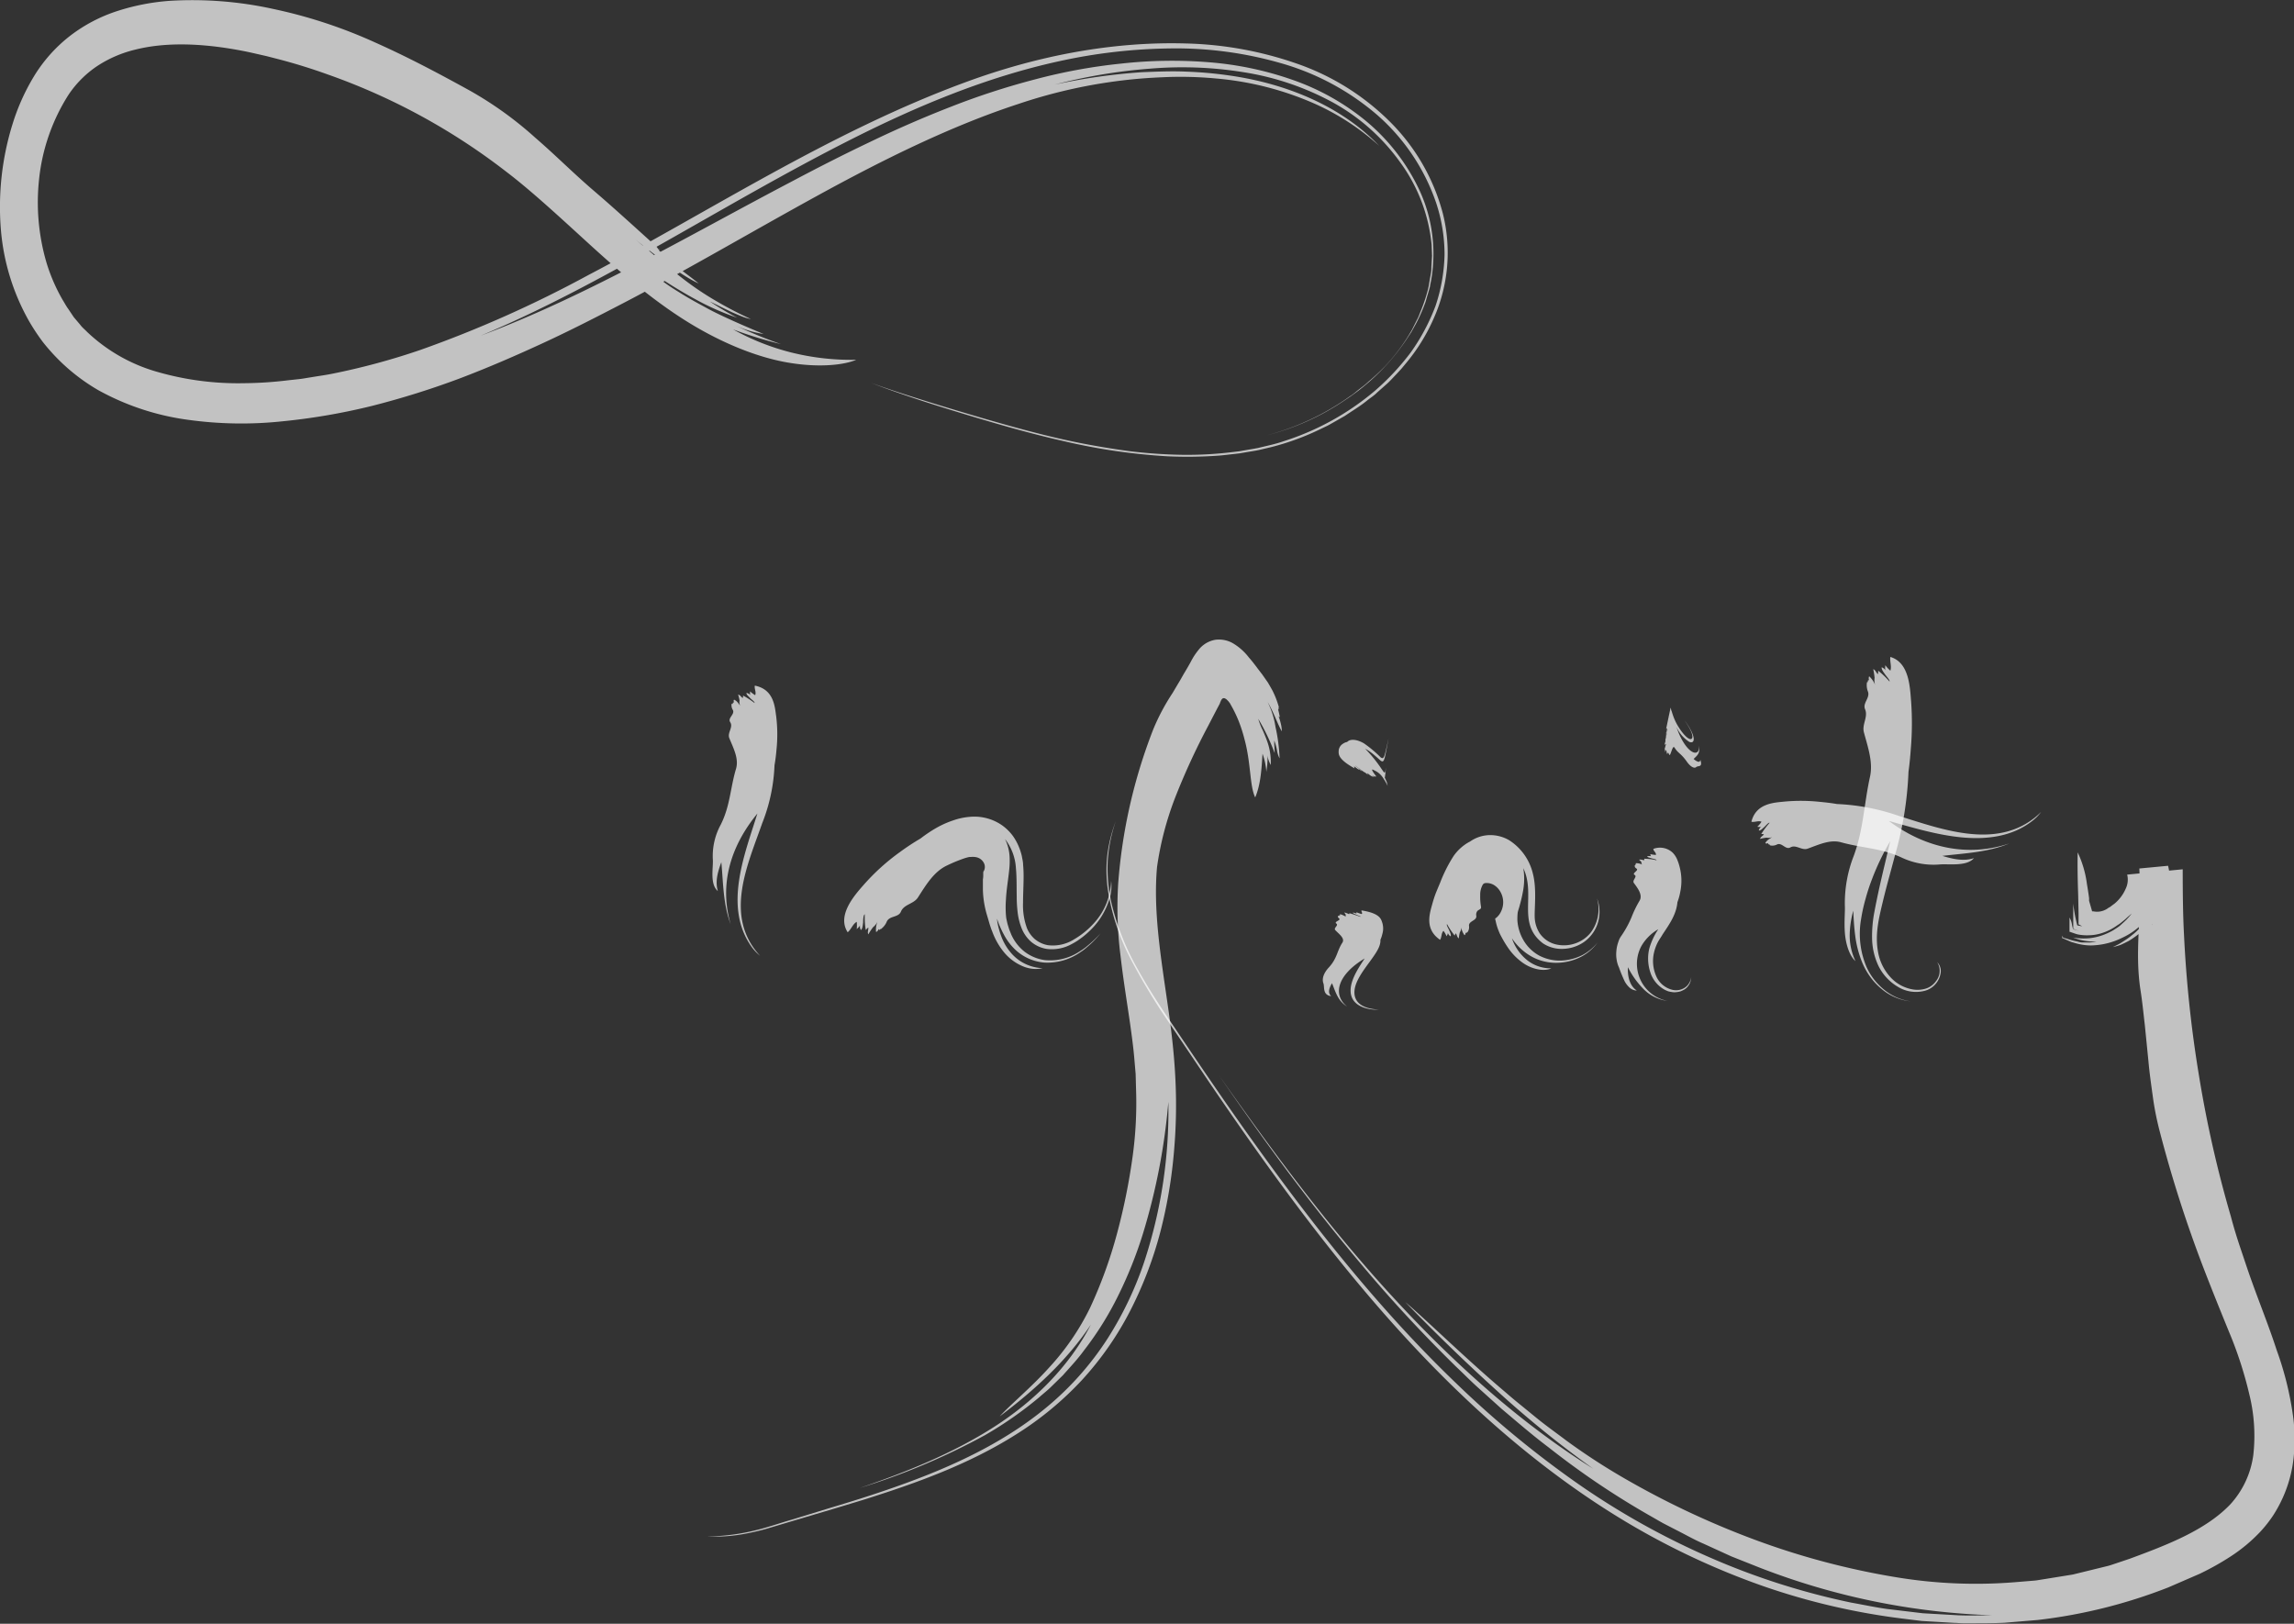 <svg xmlns="http://www.w3.org/2000/svg" viewBox="0 0 454.32 321.61"><rect x="0" y="0" width="454.32" height="321.61" fill="#333333" stroke="none"/><defs><style>.cls-1{opacity:0.7;}.cls-2{fill:#fff;}.cls-3,.cls-4{fill:none;stroke:#fff;}.cls-3{stroke-width:0;}.cls-4{stroke-miterlimit:10;}</style></defs><title>side divider</title><g id="Layer_2" data-name="Layer 2"><g id="Layer_5" data-name="Layer 5"><g class="cls-1"><path class="cls-2" d="M130,48.84c-4-3.61-8.08-7.35-12.07-10.78C113.64,34.41,110,30.71,106,27.27a72,72,0,0,0-13-9.35c-6.13-3.38-12.25-6.63-18.67-9.49A97.36,97.36,0,0,0,54.1,1.77,74.69,74.69,0,0,0,33.68.16a43.94,43.94,0,0,0-10.37,2,31,31,0,0,0-9.51,5,29.7,29.7,0,0,0-7.1,8,42.36,42.36,0,0,0-4.26,9.56A55.22,55.22,0,0,0,.15,45.14,44.08,44.08,0,0,0,5.78,63.65a41.94,41.94,0,0,0,2.7,4.08,39.6,39.6,0,0,0,3.26,3.65,38.41,38.41,0,0,0,7.71,5.89,50.62,50.62,0,0,0,17.94,5.9,76.75,76.75,0,0,0,18.42.29,125.19,125.19,0,0,0,17.88-3.07A166.22,166.22,0,0,0,90.93,75c5.63-2.13,11.16-4.53,16.64-7.06s10.85-5.29,16.23-8.09c12.5-6.53,25.36-14.12,38.39-21.26s26.31-13.69,39.5-18a102.6,102.6,0,0,1,17.76-4.28,99.78,99.78,0,0,1,10.59-1,74.9,74.9,0,0,1,10.84.24,61.33,61.33,0,0,1,19.51,5,48.62,48.62,0,0,1,12.76,8.34c-7.35-7.72-18.13-12.28-29.55-13.92a78.61,78.61,0,0,0-8.66-.78c-2.9-.14-5.85,0-8.77.11a118.71,118.71,0,0,0-17.27,2.45,106.54,106.54,0,0,1,18.72-3.14,76,76,0,0,1,18.84.72,54.55,54.55,0,0,1,17.45,5.93,40.31,40.31,0,0,1,13.41,11.91,33,33,0,0,1,6.21,16.35l.08,2.17-.13,2.16c0,.36,0,.72-.06,1.08l-.19,1.07c-.13.71-.22,1.43-.38,2.14a32.43,32.43,0,0,1-1.35,4.17c-.3.67-.5,1.38-.86,2l-1,2a37.65,37.65,0,0,1-5.33,7.22A41.86,41.86,0,0,1,271,75.61c-.54.53-1.18,1-1.77,1.45s-1.17,1-1.82,1.39a50.15,50.15,0,0,1-16.49,7.76,48.87,48.87,0,0,0,15.51-7,42.74,42.74,0,0,0,11.93-11.7l1.14-1.72,1-1.81a33,33,0,0,0,1.65-3.71c.26-.62.39-1.29.6-1.92l.29-1,.14-.48.08-.49a26.48,26.48,0,0,0,.55-4,29.86,29.86,0,0,0-3.12-15.59A39.68,39.68,0,0,0,270.57,24a47.42,47.42,0,0,0-14.49-8.15,65.38,65.38,0,0,0-16.67-3.52,90.76,90.76,0,0,0-17.31.26A109.84,109.84,0,0,0,205,15.72a147.39,147.39,0,0,0-16.64,5.41q-8.17,3.18-16.08,7c-5.28,2.51-10.49,5.17-15.63,7.9C136,46.87,116,58.71,95.19,66.49c12-5,23.9-11.44,36-18.27S155.7,34.1,168.68,27.55s26.69-12.29,41.15-15.44a108.16,108.16,0,0,1,22-2.52,75.15,75.15,0,0,1,21.77,2.9,50.23,50.23,0,0,1,19,10.15A40.46,40.46,0,0,1,284.4,40.11a32.71,32.71,0,0,1,1.69,10.29,34.29,34.29,0,0,1-1.79,10.2,40.19,40.19,0,0,1-4.88,9.17,48.72,48.72,0,0,1-7.12,7.63,52.39,52.39,0,0,1-18.11,10c-1.63.58-3.31.9-5,1.32-.84.17-1.7.3-2.54.45l-1.27.22-1.28.15a73.76,73.76,0,0,1-10.25.54,100.34,100.34,0,0,1-10.16-.72c-3.35-.45-6.68-1-9.94-1.65-6.55-1.31-12.9-3.08-19.11-4.88-7.51-2.2-15.86-4.74-22.16-7,6.09,2.33,12.34,4.32,18.69,6.24s12.83,3.8,19.49,5.3a120.45,120.45,0,0,0,20.43,3,86.21,86.21,0,0,0,10.44-.14c.87-.07,1.74-.19,2.61-.28l1.3-.15,1.29-.22c.86-.15,1.73-.27,2.59-.45l2.55-.6a51.28,51.28,0,0,0,9.86-3.65l1.19-.57c.39-.2.77-.43,1.15-.64l2.3-1.31c1.46-1,3-1.9,4.34-3,.69-.56,1.43-1,2.07-1.66l2-1.77c.65-.6,1.23-1.27,1.85-1.9l.92-1,.83-1a36.86,36.86,0,0,0,5.58-9,31.91,31.91,0,0,0,1.79-20.75A40,40,0,0,0,275,23.84,48.63,48.63,0,0,0,256.54,12.5a71.89,71.89,0,0,0-21.63-3.89c-14.76-.43-29.5,2.5-43.22,7.5S165,27.68,152.61,34.47s-24.28,13.83-36.07,20A231.59,231.59,0,0,1,83.28,69.3,136.58,136.58,0,0,1,65.92,74c-1.46.3-2.94.49-4.41.74-.74.11-1.47.26-2.21.34l-2.22.24a76.42,76.42,0,0,1-8.81.58,57.7,57.7,0,0,1-17-2.21,33.4,33.4,0,0,1-14-7.93c-.45-.48-1-.9-1.37-1.42l-1.28-1.51L13.5,61.16c-.4-.53-.7-1.14-1.06-1.7A35.24,35.24,0,0,1,9.2,52a42.45,42.45,0,0,1-1.46-16.5,38.52,38.52,0,0,1,5.83-16.73,20.65,20.65,0,0,1,5.7-5.7,23.88,23.88,0,0,1,7.56-3.25c5.71-1.43,12.22-1.23,18.65-.2,1.62.26,3.21.56,4.86.94l2.46.56,2.45.63q4.89,1.28,9.66,3A126,126,0,0,1,100.25,34c4.74,3.6,10.08,8.52,15.9,13.84s12.21,10.93,19.14,15.36,14.21,7.45,20.52,8.57,11.36.53,13.76-.51a48.9,48.9,0,0,1-12.76-1.42,47.36,47.36,0,0,1-11.63-4.6,84,84,0,0,0,9.49,2.92,92.3,92.3,0,0,1-9.33-3.84,21,21,0,0,0,5.9,1.84c-3.63-1.51-8.8-3.74-11.54-5.29-.8-.44-3.1-1.64-5.34-3.07A41.11,41.11,0,0,1,129,53.93c2.63,1.74,5.63,3.67,8.63,5.29A50.27,50.27,0,0,0,146,62.93a56.67,56.67,0,0,1-5.41-3.21c.59.27,1.3.62,2.05,1L145,61.86c.79.34,1.55.67,2.19.91a8.35,8.35,0,0,0,1.52.42A75.25,75.25,0,0,1,142,59.72a60.25,60.25,0,0,1-6.43-4.28c-3.52-2.68-6.49-5.36-9.8-8.06,4,3.19,9.4,7.35,12.6,8.76-1.79-1.45-3.76-2.86-5.66-4.33a1,1,0,0,0,.53.17c-.83-.66-1.84-1.64-2.7-2.33,0-.1-.08-.33.16-.27a1.78,1.78,0,0,0-.19.13"/><path class="cls-2" d="M131.22,59.21a135.11,135.11,0,0,1-13.56-11.95"/><path class="cls-3" d="M121.84,52.7s3.86-2.12,10.69-6.07l12.4-7.21c4.82-2.8,10.31-6,16.44-9.32s12.91-6.85,20.36-10.17a158.51,158.51,0,0,1,24.39-8.69l1.65-.44,1.68-.37,3.38-.74c2.28-.44,4.6-.8,6.93-1.16a114.73,114.73,0,0,1,14.4-.93c9.75.1,19.94,1.78,29.23,6.23a45.52,45.52,0,0,1,21.85,21.49,37.54,37.54,0,0,1,2.6,7.47,36.25,36.25,0,0,1,.89,7.89A34.39,34.39,0,0,1,284.87,66a43.9,43.9,0,0,1-9.6,12.4A53.59,53.59,0,0,1,262.4,87a54.26,54.26,0,0,1-14.57,4.63,74.89,74.89,0,0,1-14.86,1,124.26,124.26,0,0,1-27.79-4.48c-4.34-1.14-8.52-2.39-12.57-3.64s-7.95-2.5-11.74-3.8A150.37,150.37,0,0,1,159.94,72a87.1,87.1,0,0,1-16.2-10.86"/><path class="cls-3" d="M238.77,10.67l1.18.11c.78.06,1.93.2,3.42.38A67,67,0,0,1,255.83,14a48.48,48.48,0,0,1,16.69,9.42,41,41,0,0,1,7.54,8.77A36.59,36.59,0,0,1,285,43.78a34.32,34.32,0,0,1,.76,6.58c0,1.12-.12,2.25-.17,3.39s-.38,2.26-.55,3.41a34.4,34.4,0,0,1-6,13,50.54,50.54,0,0,1-25.15,17.58,62.48,62.48,0,0,1-16,2.7,94.64,94.64,0,0,1-16.51-.83c-11-1.46-21.64-4.39-31.84-7.35"/></g><g class="cls-1"><path class="cls-2" d="M144.9,139.37a1.74,1.74,0,0,0,.24,1.25c.45.86-1.07,1.58-.53,2.41.67,1-.61,2.08-.17,3.17.81,2,1.93,4.07,1.32,6.1-1.14,3.82-1.15,7.3-3,11a13,13,0,0,0-1.59,6.82c.14,1.64-.66,5,1,6.37-.58-1.89,0-3.87.69-5.72.38,4.06.34,8.3,1.85,12.3-2.2-7.49-.35-15.06,5.29-21.94-2.49,8-6.79,18.49-1.15,26.4a9,9,0,0,0,1.67,1.77c-7.24-7.85-2.45-18,.44-26.27a34.62,34.62,0,0,0,2.43-11.47c.19-1.05.31-2.11.4-3.17a29,29,0,0,0-.07-6.51c-.27-1.92-.45-5.34-4.23-6.08-.13.62.33,1.3.07,1.89a5.31,5.31,0,0,1-1-.75c0,.25-.11.53.11.77a1.56,1.56,0,0,0-.82-.47c-.1.3.46.73.69,1s1,.78.89,1a15.83,15.83,0,0,0-2.27-1.47c0,.17,0,.33-.05.49-.34-.2-.48-.59-.93-.69a7.31,7.31,0,0,1,.29,1.2,1.53,1.53,0,0,0,.13,1c-.34-.39-.59-.92-1.22-1.19-.15.18-.06.37,0,.56a.73.73,0,0,0-.21,0c0,.08-.08.19-.05.28a1.69,1.69,0,0,1-.31,0H145"/><path class="cls-2" d="M152.1,138.8a2.48,2.48,0,0,1-.09,1.36"/><path class="cls-3" d="M149.84,163.44s-5.15,21.74,4.92,28.17"/><path class="cls-3" d="M145.67,173.18A18.23,18.23,0,0,0,150,187.9"/></g><g class="cls-1"><path class="cls-2" d="M174.57,183.93a3.37,3.37,0,0,0,1.06-1.41c.54-1.17,2.31-.77,2.79-1.95.61-1.49,2.54-1.5,3.38-2.82,1.56-2.42,3.15-5.14,5.8-6.35A30.12,30.12,0,0,1,191,170c.26-.09.51-.15.76-.22l.3-.05.27,0a3.57,3.57,0,0,1,1,.05,2.19,2.19,0,0,1,1.49,1.08,1.71,1.71,0,0,1,0,1.7c-.07,0-.07.15-.09.29l0,.41c0,.3,0,.57-.07.9,0,.62,0,1.33,0,2.08a19.21,19.21,0,0,0,.83,5.08l.35,1.19.1.36.17.53c.12.36.24.74.4,1.1a14,14,0,0,0,2.49,4.3,9.7,9.7,0,0,0,3.83,2.69,6.66,6.66,0,0,0,2,.42,6.1,6.1,0,0,0,1.66-.15,8.64,8.64,0,0,1-6.41-3.2,10.67,10.67,0,0,1-1.83-3.24,17.7,17.7,0,0,1-.53-1.76,10.23,10.23,0,0,1-.27-1.6c.11.33.35,1,.57,1.5s.47,1.07.76,1.58a11.61,11.61,0,0,0,2,2.77,9.54,9.54,0,0,0,6,2.84,11.32,11.32,0,0,0,7.24-2.09l.4-.27.29-.22c.19-.14.36-.29.52-.43.34-.29.67-.58,1-.89a19.05,19.05,0,0,0,1.76-1.93,20.81,20.81,0,0,1-1.86,1.86c-.33.3-.67.57-1,.85a11.25,11.25,0,0,1-1.24.87,10.55,10.55,0,0,1-7,1.76,8.53,8.53,0,0,1-4-1.68,9,9,0,0,1-2.62-3.4l-.4-1-.31-1c-.09-.34-.16-.69-.23-1s-.08-.57-.11-.85a20.75,20.75,0,0,1,0-3c.1-2,.42-3.77.62-5.67a16.51,16.51,0,0,0,.1-3,9.13,9.13,0,0,0-.9-3.38,10.41,10.41,0,0,1,2.16,5.78c.18,1.89.12,3.75.16,5.65,0,1,.05,1.91.16,2.89a12.47,12.47,0,0,0,.74,3.17,7.07,7.07,0,0,0,1.92,2.84,6.37,6.37,0,0,0,3.14,1.44,8.15,8.15,0,0,0,5-1c.38-.2.77-.43,1.1-.65s.59-.42.88-.63a16.51,16.51,0,0,0,1.6-1.39,14.42,14.42,0,0,0,4-6.89,8.15,8.15,0,0,0,.16-2.91,13,13,0,0,1-3.49,8.46,16.37,16.37,0,0,1-3.8,3.08,7.88,7.88,0,0,1-5.3,1.18,5.69,5.69,0,0,1-2.5-1.17,5.81,5.81,0,0,1-1.59-2.21,13.16,13.16,0,0,1-.77-5c0-1.64.1-3.28.11-5a25.81,25.81,0,0,0-.1-2.58c0-.44-.1-.89-.19-1.35a6.24,6.24,0,0,0-.15-.7c-.08-.28-.16-.56-.25-.81a11.11,11.11,0,0,0-1.36-2.71,9.49,9.49,0,0,0-2.22-2.21,9.6,9.6,0,0,0-6.26-1.68,13,13,0,0,0-3.41.71,18.47,18.47,0,0,0-2.54,1.06,22.62,22.62,0,0,0-2.15,1.26c-.67.44-1.21.83-1.8,1.28a46.73,46.73,0,0,0-4,2.63,42.71,42.71,0,0,0-7.25,6.55c-1.91,2.16-5.31,6.07-3.16,9.38.69-.57,1-1.62,1.79-2.07a6.25,6.25,0,0,1,0,1.46c.23-.28.6-.49.67-.88a1.54,1.54,0,0,0,.15,1.05c.36-.25.38-1.08.45-1.49,0-.24,0-1.53.33-1.62a14.53,14.53,0,0,0,.19,3.09c.18-.15.3-.36.51-.47.05.44-.22.93,0,1.34a12.12,12.12,0,0,1,.95-1.43,3.06,3.06,0,0,0,.87-1.09,4.2,4.2,0,0,0-.29,2.05c.28-.08.4-.34.53-.58a.56.56,0,0,0,.11.19c.07-.09.25-.14.31-.24a1.22,1.22,0,0,1,.23.21l-.16-.16"/><path class="cls-2" d="M168.82,179.52a5.17,5.17,0,0,1,1.47-1.38"/><path class="cls-3" d="M201.33,169.55a16.28,16.28,0,0,1,.42,1.71c.22,1.07.42,2.56.61,4.3.1.87.2,1.8.35,2.78a20.44,20.44,0,0,0,.63,2.94,7.23,7.23,0,0,0,1.44,2.72,4.31,4.31,0,0,0,2.88,1.36,5.5,5.5,0,0,0,2.76-.62,12.54,12.54,0,0,0,2.41-1.61,17.36,17.36,0,0,0,3.87-4.35c2-3.16,2.38-6.57,1.17-9.15"/><path class="cls-3" d="M202,185.15a6.1,6.1,0,0,0,1,1.35,6.58,6.58,0,0,0,4,1.89,8,8,0,0,0,4.54-1,11.36,11.36,0,0,0,1.11-.67l.53-.38.43-.35a18.53,18.53,0,0,0,1.61-1.56,14.56,14.56,0,0,0,3.84-8.38"/></g><g class="cls-1"><path class="cls-2" d="M253.26,140a17.59,17.59,0,0,0-1.27-3.26c-.28-.51-.57-1-.86-1.51l-1.19-1.7c-.9-1.14-1.7-2.3-2.6-3.3a11.08,11.08,0,0,0-2.9-2.66,5.54,5.54,0,0,0-3.74-.85,5.33,5.33,0,0,0-3.33,2,12.71,12.71,0,0,0-1.49,2.27c-.45.83-.92,1.63-1.4,2.42l-.7,1.23-.56.94-1,1.69a42.18,42.18,0,0,0-3.81,7.16,105.42,105.42,0,0,0-6.95,30.5,75.59,75.59,0,0,0,.46,14.4c.53,4.65,1.28,9.15,1.91,13.56.31,2.21.61,4.4.8,6.57l.28,3.25L225,216a77.64,77.64,0,0,1-.68,13,122.66,122.66,0,0,1-3.12,15.41A90.5,90.5,0,0,1,215.9,259a49.29,49.29,0,0,1-8.08,11.82c-3.54,3.94-7.59,7.27-9.83,9.71,6.88-5.17,13.35-11.08,18.06-18.18-4.28,8.25-11.09,15.08-19.19,20.28s-17.35,8.93-26.59,12.09a133.19,133.19,0,0,0,24.81-10.47,75.39,75.39,0,0,0,10.7-7.47c.8-.72,1.67-1.38,2.43-2.14l2.31-2.26c1.42-1.61,2.91-3.17,4.17-4.92a63,63,0,0,0,6.84-11,82.55,82.55,0,0,0,4.86-12.22,124.91,124.91,0,0,0,5-26,95.67,95.67,0,0,1-4.8,31.75,69.11,69.11,0,0,1-7.23,15.12,59.21,59.21,0,0,1-10.94,12.65c-8.43,7.36-18.67,12.21-28.86,15.94-5.11,1.88-10.24,3.5-15.27,5L156.78,301c-2.47.71-4.84,1.56-7.33,2.14a42,42,0,0,1-9.4,1.18,32.55,32.55,0,0,0,8-.63c1.3-.26,2.59-.55,3.85-.92l3.75-1.12c5-1.49,10.16-3,15.33-4.59,10.32-3.24,20.87-7,30.33-13a64.43,64.43,0,0,0,12.93-10.68,62.5,62.5,0,0,0,9.64-13.85,77.27,77.27,0,0,0,5.95-15.64,95.81,95.81,0,0,0,2.69-16,104,104,0,0,0,.24-14.61c-.25-4.89-.84-9.78-1.53-14.49-1.36-9.44-2.86-18.52-2.08-27.08a62.19,62.19,0,0,1,3.62-13.82,136.47,136.47,0,0,1,6.44-14l1.83-3.52.47-.88.1-.2,0-.06.11-.25a1.88,1.88,0,0,1,.29-.53.5.5,0,0,1,.56-.13,1.48,1.48,0,0,1,.49.35l.26.27.18.24.09.12.21.38a25.47,25.47,0,0,1,1.57,3.27,30.08,30.08,0,0,1,1.11,3.51c1.29,4.74,1,9.2,2.11,11.48,1.14-2.68,1.26-5.91,1.45-8.65a12.94,12.94,0,0,1,.76,3.61c.06-.61.19-1.25.2-1.88a6.3,6.3,0,0,0-.08-1.83,6.72,6.72,0,0,0,.75,2.33,12.25,12.25,0,0,0-.74-4.78c-.11-.33-.47-1.25-.87-2.14a12.84,12.84,0,0,1-.87-2.23,41.53,41.53,0,0,1,3.25,6.79c0-.85-.1-1.68-.08-2.5a12.13,12.13,0,0,1,.55,1.93,4.78,4.78,0,0,0,.51,1.61,34.66,34.66,0,0,0-.82-6.26,16.46,16.46,0,0,0-1.56-4.91c1.1,1.78,2,4.45,2.82,5.82a6.07,6.07,0,0,0-.2-1.51,10.65,10.65,0,0,0-.44-1.48.42.42,0,0,0,.26.16c-.13-.44-.19-1-.36-1.49.1,0,.16-.17.29-.12l-.22,0"/><path class="cls-2" d="M247,144.59a49.85,49.85,0,0,0-1.79-5.41"/><path class="cls-3" d="M231.46,230s0,.43-.12,1.24l-.37,3.54a98.55,98.55,0,0,1-2.45,12.68,73.55,73.55,0,0,1-7,17.38,61.46,61.46,0,0,1-14.44,17l-2.32,1.83c-.79.59-1.62,1.13-2.43,1.71l-1.22.85-1.27.78c-.85.52-1.69,1.06-2.56,1.56a106.93,106.93,0,0,1-10.75,5.3,192.69,192.69,0,0,1-22,7.49l-10.31,2.87a50.45,50.45,0,0,1-5.12,1.23,40.35,40.35,0,0,1-5.16.62,30,30,0,0,1-5.18-.16,19.53,19.53,0,0,1-5.28-1.45,14.71,14.71,0,0,1-1.3-.69,8.06,8.06,0,0,1-1.26-.82q-.61-.47-1.2-1c-.37-.37-.72-.75-1.07-1.14a7.68,7.68,0,0,1-.95-1.21c-.28-.42-.56-.85-.82-1.29a26,26,0,0,1-1.17-2.6"/><path class="cls-3" d="M211.9,273.23a3.69,3.69,0,0,1-.31.32l-.93.91-1.47,1.47c-.57.58-1.31,1.16-2.08,1.86a77.91,77.91,0,0,1-14,9.59c-.74.44-1.55.82-2.35,1.23s-1.61.84-2.45,1.23c-1.69.77-3.41,1.61-5.22,2.35-3.59,1.56-7.42,3-11.35,4.4s-8,2.73-12,4.09l-6,2a48.75,48.75,0,0,1-6.22,1.77"/></g><g class="cls-1"><path class="cls-2" d="M265,181.39c-.12.17,0,.35.22.53.43.37-1.1.61-.57,1s-.62.86-.19,1.32c.82.84,1.95,1.64,1.38,2.49-1.06,1.63-1,3.05-2.63,4.85-1,1.05-1.47,2.24-1.11,3.19.26.68-.22,2.31,1.54,2.53-.76-.67-.37-1.66.16-2.56.69,1.63,1.09,3.44,3,4.63-3-2.39-1.85-6.35,3.47-9.53-1.07,1.63-2.47,3.71-2.74,5.68s.58,3.77,3.74,4.35a8.34,8.34,0,0,0,1.8.1c-3.9-.21-5-1.91-4.81-3.82s1.8-4,3.05-5.72,2.15-3,2.08-4.3a5.76,5.76,0,0,0,.37-1.11,3.87,3.87,0,0,0,0-2.25c-.25-.68-.35-1.85-4.1-2.45-.15.22.29.51,0,.72a7.39,7.39,0,0,1-1-.35c0,.1-.12.2.09.3a2.8,2.8,0,0,0-.81-.24c-.1.11.44.32.66.42s1,.36.86.42c-.71-.22-1.37-.5-2.22-.71,0,.06,0,.13-.07.19a4.75,4.75,0,0,0-.91-.34c0,.17.28.33.26.5s-.09.26.11.4a4,4,0,0,0-1.19-.55c-.15.07-.07.15,0,.23l-.21,0s-.09.07-.06.11l-.31,0h.22"/><path class="cls-2" d="M272.22,181.57c0,.15.09.36-.12.48"/><path class="cls-3" d="M270.3,190.69a8.55,8.55,0,0,0-.45,1.4,7.64,7.64,0,0,0-.07,3.21c.48,2.36,2.53,4.71,7.64,4"/><path class="cls-3" d="M266.84,195.15a2.88,2.88,0,0,0,.39,2c.61,1,2.09,2.24,5.3,2.46"/></g><path class="cls-4" d="M273.84,154.4"/><g class="cls-1"><path class="cls-2" d="M272,153.92c.09,0,0-.07-.14-.21-.3-.3.82.43.45.1s.49.21.22-.1c-.5-.58-1.1-1.51-.59-1.25s.72.36,1,.57a4.28,4.28,0,0,1,1.12,1.28,10.93,10.93,0,0,1,.75,1.33c0-.14.15.64-.22-1,.11.57,0,0-.34-.59a16.68,16.68,0,0,0,.21-2c-.26,2.3-.17.29-4.1-3.76a9.76,9.76,0,0,1,1.77,1.23c.53.44,1,.87,1.27,1.11.66.48.75.1,1.29-2.74l.32-1.67c-.82,3.62-.86,4.28-1.56,3.8a23.74,23.74,0,0,0-3.3-2.77c-1.26-.76-2.7-1-3.35-.29a2,2,0,0,0-.8.33,1.77,1.77,0,0,0-.88,1.45c0,.57-.25,1.56,3.12,3.43.15,0-.22-.37,0-.34l.84.61s.12,0-.06-.17a6.58,6.58,0,0,0,.69.47c.1,0-.36-.32-.55-.48s-.86-.66-.72-.61c.58.45,1.21.93,1.81,1.33,0,0,0-.05.05,0,.25.17.34.28.68.48,0-.06-.21-.21-.19-.25s.07,0-.07-.16a7,7,0,0,0,.87.67c.11.05.05,0,0-.05l.15.1s.06,0,0,0l.23.14-.17-.1"/><path class="cls-2" d="M266.11,150.38c0-.11,0-.27.21-.23"/><path class="cls-3" d="M270.73,148.23a6.66,6.66,0,0,0,.79.26,2.48,2.48,0,0,0,1.37.09c.44-.15.83-.54,1.25-1.53.22-.48.43-1.13.71-1.95s.65-1.82,1-3.05"/><path class="cls-3" d="M273.47,151.37s.27.31.43-.1a45.63,45.63,0,0,0,.82-4.54"/></g><g class="cls-1"><path class="cls-2" d="M290.65,184.62a1.75,1.75,0,0,0,.28-1.25c-.07-1,1.61-1,1.44-2a1.24,1.24,0,0,1,.13-.8.85.85,0,0,1,.35-.33c.27-.17.53-.25.46-.65a11.29,11.29,0,0,1-.16-2.26,4,4,0,0,1,.52-2.13.7.7,0,0,1,.47-.29,2.83,2.83,0,0,1,1.73.38,3.67,3.67,0,0,1,1.3,1.38,4.16,4.16,0,0,1,.13,3.82,3.57,3.57,0,0,1-1,1.32c-.06,0-.12.07-.16.11s0,.25.05.41l.13.57a11,11,0,0,0,.37,1.19l.15.38.18.43c.12.25.25.5.39.75a21.15,21.15,0,0,0,1.56,2.5,11.81,11.81,0,0,0,2.49,2.46c1.93,1.42,4.39,1.85,5.79,1.18a7.44,7.44,0,0,1-4.92-1.71,9.37,9.37,0,0,1-2.9-4.25,11.35,11.35,0,0,0,3.79,3.57,10,10,0,0,0,5,1.3,10.84,10.84,0,0,0,4.92-1.2,9.36,9.36,0,0,0,3.26-2.83,9.72,9.72,0,0,1-3,2.49,10.21,10.21,0,0,1-4.3,1.1,8.83,8.83,0,0,1-4.28-1,8.15,8.15,0,0,1-3.08-3,9,9,0,0,1-1.22-3.88,10.59,10.59,0,0,1,.06-1.65c.09-.43.23-.77.35-1.24a29.72,29.72,0,0,0,.76-3.33,13.31,13.31,0,0,0,0-4.21c2.54,5.37-1.35,10.92,3.91,14.91a6.7,6.7,0,0,0,4.1,1.07,7.71,7.71,0,0,0,4-1.35,7.29,7.29,0,0,0,3.07-6.31,7,7,0,0,0-.48-2.32,7.74,7.74,0,0,1-1.28,6.8,6.69,6.69,0,0,1-3.08,2.12,6.86,6.86,0,0,1-3.92.15,5.44,5.44,0,0,1-3.07-2.15,6.27,6.27,0,0,1-1-3.32c-.05-1.79.41-5.51-.34-8.44a10.83,10.83,0,0,0-4.73-6.7,7.42,7.42,0,0,0-4-1,7,7,0,0,0-3.73,1.27l-.2.1a9.13,9.13,0,0,0-3.07,2.78,29,29,0,0,0-2.65,5.26l-.59,1.41-.29.71-.14.38q-.27.77-.49,1.56c-.51,1.88-1.7,5.1,1.49,7.26.36-.52.21-1.32.68-1.77a5.31,5.31,0,0,1,.62,1.08c.08-.24.31-.45.2-.75a1.56,1.56,0,0,0,.57.76c.21-.24-.13-.86-.25-1.17s-.64-1.13-.43-1.24a15.84,15.84,0,0,0,1.5,2.25c.09-.14.1-.31.24-.43.23.32.21.73.58,1a7.33,7.33,0,0,1,.21-1.22,1.53,1.53,0,0,0,.27-1,3.43,3.43,0,0,0,.65,1.58c.21-.11.2-.32.21-.52a.75.75,0,0,0,.17.12c0-.08.15-.15.16-.24a1.69,1.69,0,0,1,.29.12l-.2-.09"/><path class="cls-2" d="M283.8,182.32a2.49,2.49,0,0,1,.62-1.22"/><path class="cls-3" d="M302.92,174.48s.11.44.24,1.22.27,1.92.43,3.22l.13,1c0,.28.08.56.14.85a8.44,8.44,0,0,0,.5,1.7,4.76,4.76,0,0,0,2.79,2.74,5.44,5.44,0,0,0,4.18-.36,6.07,6.07,0,0,0,2.82-3,9.08,9.08,0,0,0-.56-8"/><path class="cls-3" d="M303.93,186.64a4.55,4.55,0,0,0,.35.34,6.39,6.39,0,0,0,1.13.76,7.09,7.09,0,0,0,4.63.6,7.81,7.81,0,0,0,2.77-1.13,7.12,7.12,0,0,0,2.08-2.12,7.9,7.9,0,0,0,.95-5.78"/></g><g class="cls-1"><path class="cls-2" d="M323.78,171.5c-.07.22.1.39.34.55.51.37-1,.89-.39,1.24s-.57,1.07-.13,1.62c.79,1.07,1.8,2.4,1.08,3.54a21.94,21.94,0,0,0-1.58,3.27,20.7,20.7,0,0,1-2,3.64,4.41,4.41,0,0,0-.38.63c-.11.26-.2.53-.29.8a6.76,6.76,0,0,0-.32,1.68,6.07,6.07,0,0,0,.07,1.65,5.29,5.29,0,0,0,.46,1.51,27.27,27.27,0,0,0,1.14,2.77,4.83,4.83,0,0,0,1,1.26,2.31,2.31,0,0,0,1.39.54c-1.52-1-1.85-3-1.77-4.63a17.19,17.19,0,0,0,3,4.23,8.16,8.16,0,0,0,4.84,2.45,7.48,7.48,0,0,1-6-6.47,7.45,7.45,0,0,1,.82-4.38,9.07,9.07,0,0,1,3.36-3.35,13.5,13.5,0,0,0-1.77,3.78,8.57,8.57,0,0,0,.16,4.65,6,6,0,0,0,3,3.62l.56.24c.21.05.41.1.62.13a5.88,5.88,0,0,0,.61.07,5.48,5.48,0,0,0,.63-.06,4.51,4.51,0,0,0,.6-.13,4.61,4.61,0,0,0,.58-.27,2.53,2.53,0,0,0,.95-.83,2.68,2.68,0,0,0,.4-.75,3.76,3.76,0,0,0,.18-1,3,3,0,0,1-.44,1.26,2.65,2.65,0,0,1-.86.88,3.17,3.17,0,0,1-2.29.44,4.71,4.71,0,0,1-3.4-2.87,7.41,7.41,0,0,1-.39-4.48,8.8,8.8,0,0,1,.71-2c.31-.62.67-1.06,1-1.65,1.32-2,2.71-3.9,2.94-6.39a11.55,11.55,0,0,0,.57-2.09,10.74,10.74,0,0,0-.15-4.95,9.33,9.33,0,0,0-.44-1.33,4.25,4.25,0,0,0-.88-1.39,3.65,3.65,0,0,0-3.87-.79c0,.44.62.73.5,1.2a9.22,9.22,0,0,1-1.11-.16c.07.15,0,.35.26.43a1.73,1.73,0,0,0-.87,0c0,.19.56.29.83.38s1.13.23,1,.4a9.78,9.78,0,0,0-2.42-.3c0,.1.08.17,0,.28-.36,0-.54-.18-1-.1.11.19.4.31.44.53s0,.35.25.49a2.61,2.61,0,0,0-1.33-.32c-.12.12,0,.19.09.26l-.21,0s-.05.11,0,.14l-.3.07.22,0"/><path class="cls-2" d="M330.7,169.51a1.4,1.4,0,0,1,.14,1.07"/><path class="cls-3" d="M328.25,185.37a5.07,5.07,0,0,0-.18.51,5.69,5.69,0,0,0-.27,1.38,7.49,7.49,0,0,0,1.09,4.49,5.8,5.8,0,0,0,1.92,1.9,3.15,3.15,0,0,0,2.42.43,1.92,1.92,0,0,0,.95-.58,2.15,2.15,0,0,0,.45-1.08,3.64,3.64,0,0,0-.13-1.39c0-.12-.08-.28-.11-.37l-.06-.14a1.74,1.74,0,0,0-.12-.23"/><path class="cls-3" d="M325.8,192.11a5.79,5.79,0,0,0,.36.93,6,6,0,0,0,3.07,2.88,5.12,5.12,0,0,0,1.91.36,3.51,3.51,0,0,0,3.41-2.25"/></g><g class="cls-1"><path class="cls-2" d="M329.69,148.83c.05.12.14,0,.22-.2.17-.43.16,1.11.34.59s.32.65.52.22c.36-.8.56-1.9.9-1.31.7,1.1,1.23,1.06,2.4,2.72.7,1,1.47,1.43,1.86,1.08s1.32.16.82-1.44c-.07.7-.74.35-1.33-.16.56-.61,1.35-1,1.07-2.62.11,1.25-.56,1.71-1.49,1.11s-2.12-2.23-3-4.88a6.75,6.75,0,0,0,2.56,3c.86.37,1.44-.4,0-2.87a14,14,0,0,0-.94-1.39c2.11,3,1.72,4,.91,3.64s-2-2-2.64-3.29-.82-2.31-.89-2.29l-.08-.39c0-.18-.05-.23-.11.06s-.1.42-.83,3.93c0,.14.16-.28.17,0s-.15.71-.21.92c0,0,0,.12.09-.08,0,.19-.1.4-.17.77,0,.1.15-.42.2-.63s.21-1,.2-.82c-.13.68-.27,1.28-.45,2.14,0,0,0,0,.05.07-.07.33-.14.46-.22.9.06,0,.15-.28.2-.25s.08.1.15-.1a11.81,11.81,0,0,0-.32,1.17c0,.15,0,.07.09,0l0,.2s0,.09,0,.06l0,.31,0-.22"/><path class="cls-2" d="M330.52,141.84s.05-.1,0,.1"/><path class="cls-3" d="M332.17,144a3.06,3.06,0,0,0,.48.54,1.08,1.08,0,0,0,1,.34c.57-.2.68-1.87-2.85-5.49"/><path class="cls-3" d="M334.65,147.53a.47.47,0,0,0,.68-.26c.2-.49.12-1.75-1.53-4.25"/></g><path class="cls-4" d="M372.58,128.64"/><g class="cls-1"><path class="cls-2" d="M369.74,135.19a3.46,3.46,0,0,0,.21,1.81c.43,1.24-1.1,2.26-.58,3.47.65,1.52-.65,3-.23,4.57.77,2.9,1.85,5.89,1.21,8.8-1.21,5.49-1.29,10.5-3.26,15.78a25.66,25.66,0,0,0-1.72,9.8c.06,1.19-.16,3.11,0,5.29s.85,4.54,2.1,5.65a11.76,11.76,0,0,1-1.14-5.33,19.13,19.13,0,0,1,.7-4.64c.08,1.52.16,3.17.39,4.93a20.83,20.83,0,0,0,1.46,5.5,14.13,14.13,0,0,0,1.57,2.74,12.64,12.64,0,0,0,2.16,2.29,10.61,10.61,0,0,0,5.8,2.48,10.5,10.5,0,0,1-5.31-2.34,12.3,12.3,0,0,1-3.43-4.44,16.89,16.89,0,0,1-1.09-9.49,33,33,0,0,1,.88-4q.54-2,1.27-3.89a48.93,48.93,0,0,1,3.62-7.55c-.66,2.89-1.44,6-2.15,9.2-.35,1.61-.69,3.23-1,4.88a25.53,25.53,0,0,0-.44,5.17,13.31,13.31,0,0,0,1.24,5.39,9.85,9.85,0,0,0,3.85,4.18,6.86,6.86,0,0,0,5.39.79,4.29,4.29,0,0,0,3.07-3.37,2.54,2.54,0,0,0-.65-2.29,3.23,3.23,0,0,1-.24,3.75,3.9,3.9,0,0,1-1.88,1.44A5.58,5.58,0,0,1,379,196a7.73,7.73,0,0,1-4.68-2.54,9.83,9.83,0,0,1-2.36-4.81c-.68-3.51.15-6.82.91-10s1.67-6.34,2.44-9.3a69.25,69.25,0,0,0,2.66-16.49c.21-1.51.35-3,.46-4.55a60.21,60.21,0,0,0,.06-9.38c-.23-2.77-.35-7.71-4.11-8.81-.14.89.3,1.87,0,2.72a6,6,0,0,1-1-1.09c0,.36-.12.77.1,1.11a1.56,1.56,0,0,0-.81-.69c-.1.44.44,1.06.67,1.41s1,1.14.87,1.41a16.68,16.68,0,0,0-2.24-2.15,3.07,3.07,0,0,1-.06.7c-.34-.29-.47-.85-.92-1a14.39,14.39,0,0,1,.27,1.73,3.09,3.09,0,0,0,.11,1.42,4.5,4.5,0,0,0-1.19-1.74,1,1,0,0,0,0,.81.54.54,0,0,0-.21-.06c0,.12-.09.28-.06.4a1.16,1.16,0,0,1-.31,0h.22"/><path class="cls-2" d="M376.95,134.46a5.07,5.07,0,0,1-.12,2"/><path class="cls-3" d="M374.21,169.92s-.35,2-.72,5c-.18,1.54-.37,3.36-.52,5.35a25.37,25.37,0,0,0,.16,6.28A9.52,9.52,0,0,0,376,192.2c1.54,1.43,3.69,2,5.13,1.36a2.39,2.39,0,0,0,1.25-3,1,1,0,0,0-.53-.46.51.51,0,0,0-.15,0l.21,0a2,2,0,0,0,.34,0c.4,0,.36-.1.21,0"/><path class="cls-3" d="M370,184.07a13.14,13.14,0,0,0,.06,2.19,12.75,12.75,0,0,0,1.88,5.61,10,10,0,0,0,2.76,2.84,8,8,0,0,0,4,1.43,5.12,5.12,0,0,0,3.84-1.22,3.65,3.65,0,0,0,1.09-3.18"/></g><g class="cls-1"><path class="cls-2" d="M350.6,167.45a2,2,0,0,0,1.36-.2c.94-.42,1.68,1.12,2.6.6,1.15-.65,2.24.66,3.44.24,2.19-.78,4.43-1.87,6.62-1.26,4.14,1.15,7.9,1.14,11.94,3a14.83,14.83,0,0,0,7.47,1.4c1.78-.19,5.44.47,6.9-1.26-2,.68-4.22.17-6.25-.45,4.4-.52,9-.69,13.26-2.46-8,2.67-16.39,1.09-23.85-4.45,4.33,1.19,9.36,2.76,14.37,3.24s10-.13,14-3.23a9.15,9.15,0,0,0,1.78-1.8c-3.95,3.91-8.81,4.81-13.75,4.37s-10-2.21-14.41-3.58a42.46,42.46,0,0,0-12.28-2.36c-1.12-.2-2.25-.32-3.37-.43a35.29,35.29,0,0,0-6.94-.06c-2.06.22-5.7.28-6.63,4,.66.15,1.4-.28,2,0a5.33,5.33,0,0,1-.84,1c.27,0,.57.13.83-.08a1.54,1.54,0,0,0-.53.8c.32.11.81-.43,1.07-.65s.88-1,1.07-.85a16.1,16.1,0,0,0-1.65,2.21c.18,0,.35,0,.53.07-.23.33-.65.46-.77.9a8.45,8.45,0,0,1,1.3-.25,1.75,1.75,0,0,0,1.07-.1c-.44.33-1,.56-1.33,1.18.19.15.4.07.61,0a.69.69,0,0,0-.05.21c.09,0,.21.09.3.06a1.56,1.56,0,0,1,0,.31v-.22"/><path class="cls-2" d="M350.2,160.23a2.87,2.87,0,0,1,1.45.13"/><path class="cls-3" d="M376.58,162.67a59,59,0,0,0,12.59.94c6.71-.24,14.24-2,17.26-7.25"/><path class="cls-3" d="M387.21,166.53a19.81,19.81,0,0,0,5.32-.17,18.85,18.85,0,0,0,10.29-5"/></g><path class="cls-4" d="M409.79,164.42"/><g class="cls-1"><path class="cls-2" d="M426.69,182.54a13.56,13.56,0,0,0,2.69-5.12,12.41,12.41,0,0,0,0-5.94l-5.69.54.08,2.07c.32,7.75-1,14.33.13,21.9.38,2.36.6,4.72.88,7.08l.71,7.11c.21,2.38.56,4.76.89,7.17s.83,4.81,1.47,7.21a252.07,252.07,0,0,0,8.43,26.27c1.65,4.3,3.4,8.63,5.12,12.84a78.28,78.28,0,0,1,4.13,12.75,34.09,34.09,0,0,1,.73,11.78,18,18,0,0,1-4.49,9.69c-4.93,5.23-12.81,8.19-20,10.85l-2.77.93c-.46.15-.92.32-1.39.45l-1.42.35-5.67,1.39-5.76.93-1.44.23c-.48.06-1,.09-1.46.13l-2.91.24a96.56,96.56,0,0,1-23.46-1,150.45,150.45,0,0,1-27.9-7.4A169.62,169.62,0,0,1,321,292.4a127.07,127.07,0,0,1-10.69-7c-1.93-1.47-4-2.92-6-4.55l-3-2.45c-1-.81-2-1.63-3-2.51-8-6.76-15.32-14-20-18,5.74,5.93,11.78,11.81,18,17.43a205.57,205.57,0,0,0,19.22,15.58c-15-9.4-28.53-21.73-40.75-35.17s-23.1-28.17-33.35-42.72c4.74,6.86,9.55,13.66,14.55,20.3s10.18,13.11,15.54,19.38,11,12.26,16.85,18c1.49,1.4,2.92,2.87,4.44,4.23l4.54,4.09c3.11,2.62,6.18,5.29,9.42,7.72a161.13,161.13,0,0,0,20,13.48c.87.49,1.72,1,2.61,1.49l2.67,1.38c1.79.9,3.53,1.91,5.37,2.69l5.45,2.49,5.56,2.21a139.35,139.35,0,0,0,46.3,9.46c-2.3,0-4.61.11-6.94,0l-7-.4-7.08-.85c-2.37-.33-4.72-.84-7.1-1.26a142.32,142.32,0,0,1-28.12-9,151.36,151.36,0,0,1-26.4-14.83,198.6,198.6,0,0,1-23.62-19.53c-14.79-14.18-27.55-30.26-39.1-46.3-5.78-8-11.26-16.06-16.55-23.93-2.66-3.92-5.25-7.8-7.47-11.83a49.61,49.61,0,0,1-5.11-12.67,31.14,31.14,0,0,1-.87-8.59,29.8,29.8,0,0,1,1.61-8.1,29.11,29.11,0,0,0-1.72,7.05,27.59,27.59,0,0,0,.25,7.2,44.14,44.14,0,0,0,4.57,13.35,121.89,121.89,0,0,0,7.37,12.19l8.12,12.06c11,16.16,22.81,32.62,36.37,47.77s28.94,28.93,46.26,39.27a149.41,149.41,0,0,0,27,12.63,134.79,134.79,0,0,0,28.17,6.5l3.24.4,3.26.19,3.27.19c.55,0,1.09.08,1.64.08l1.64,0c2.19,0,4.38,0,6.58-.11l6.59-.55a103.16,103.16,0,0,0,25.86-6.46l6.2-2.69a54,54,0,0,0,6.15-3.45,32.06,32.06,0,0,0,5.85-4.88,25.59,25.59,0,0,0,2.51-3.18,26.59,26.59,0,0,0,1.95-3.58,26,26,0,0,0,2.12-7.74,35.77,35.77,0,0,0,0-7.64,63.61,63.61,0,0,0-3.32-13.77c-1.53-4.7-3.34-9.18-4.87-13.45-.79-2.16-1.5-4.36-2.24-6.54s-1.42-4.38-2-6.6a231.66,231.66,0,0,1-6.27-27.66,241.35,241.35,0,0,1-3-28.2c-.2-3.75-.25-8.16-.25-12.84l-11,1.05A4.12,4.12,0,0,1,421,176a7.9,7.9,0,0,1-2.25,3c-.27.19-.54.39-.8.6l-.42.24c-.1.06-.12.1-.19.14a4.2,4.2,0,0,1-.79.39,3.68,3.68,0,0,1-2,.13l-.14,0h-.07v0l-.06-.2-.12-.42-.27-.93-.15-.51a1.36,1.36,0,0,1,0-.24l0-.3-.08-.59c-.11-.78-.23-1.52-.35-2.22a20.9,20.9,0,0,0-1.83-6.26c-.06,2.76,0,5.66.1,8.54l.07,3.47q0,.8,0,1.58v.59s0,.07,0,.1l.08,0,.66.36-.66-.12a2.28,2.28,0,0,1-.33-.07l-.07-.26c-.09-.35-.18-.74-.27-1.16-.18-.84-.34-1.82-.46-2.89,0,1,0,2.12,0,3.19,0,.54,0,1.06,0,1.56v.19a.35.35,0,0,0,0,.09l.09,0,.36.14.72.24-1.21-.34a8.82,8.82,0,0,1-.22-.95,4,4,0,0,0-.48-1.36c0,.7,0,1.45,0,2.2l0,.56a.21.21,0,0,0,0,.07l.07,0,.14.05.29.1c.39.13.77.28,1.16.37a9.41,9.41,0,0,0,2.28.16,8.65,8.65,0,0,0,1.81-.24,10.56,10.56,0,0,0,3.43-1.53c.3-.23.69-.43,1-.7l.89-.72c.51-.5,1-.89,1.25-1.12-.28.39-.62.76-1,1.17s-.77.72-1.17,1.1-.88.65-1.32.94-1,.56-1.48.77a11.29,11.29,0,0,1-3.35.91,11.9,11.9,0,0,1-3.3-.13,11.2,11.2,0,0,0,4.66.79,6.51,6.51,0,0,1-1.83.19l-1.06,0c-.35,0-.7-.14-1-.2a13,13,0,0,1-1.92-.52l-.79-.22c-.1-.15-.13-.31-.2-.39l0,.39v.1l.09,0,.19.08.75.33.74.32.76.22a11.23,11.23,0,0,0,3.1.48,14.48,14.48,0,0,0,6.31-1.55,13.48,13.48,0,0,0,6.7-6.85,14.67,14.67,0,0,1-3.63,5.31,10.29,10.29,0,0,1-1.21,1.06,11.34,11.34,0,0,1-1.23.91c-.39.25-.88.59-1.3.82s-.86.43-1.24.63c.53-.14,1.09-.27,1.62-.48l.78-.37.68-.34a14.45,14.45,0,0,0,1.26-.83,8.9,8.9,0,0,0,1.16-.94.82.82,0,0,0-.21.44c.34-.29.75-.6,1.16-.93s.76-.74,1.07-1.09c.09.05.31,0,.27.17a1.85,1.85,0,0,0-.13-.19"/><path class="cls-2" d="M418.35,180.38a10.27,10.27,0,0,0,3.08-2.91,7.24,7.24,0,0,0,1.26-3.3"/><path class="cls-3" d="M373.49,319.35a21.63,21.63,0,0,1-2.21-.33L365,317.94a150.91,150.91,0,0,1-22.18-6.38,152.62,152.62,0,0,1-29.88-15.15,203.48,203.48,0,0,1-31-25.31l-3.72-3.74c-1.24-1.25-2.42-2.57-3.64-3.86-2.46-2.56-4.76-5.28-7.14-8-4.62-5.45-9.19-11-13.46-16.7-8.67-11.33-16.52-23-23.84-34-3.64-5.51-7.18-11-9.67-16.94a44.72,44.72,0,0,1-2.8-9.13,38.22,38.22,0,0,1-.56-4.69c0-.8,0-1.62,0-2.42l.21-2.37a29.3,29.3,0,0,1,7.44-16,24,24,0,0,1,6.89-5.18,23.72,23.72,0,0,1,8.06-2.16"/><path class="cls-3" d="M296.57,280.59l-2.41-2.17-2.87-2.57c-1.12-1-2.35-2.24-3.76-3.56a291.88,291.88,0,0,1-21.37-22.94c-8.25-9.71-17-21.39-25.76-33.65l-6.54-9.3c-2.18-3.12-4.39-6.23-6.45-9.42a75.66,75.66,0,0,1-5.58-10,41,41,0,0,1-3.34-11.07"/></g></g></g></svg>